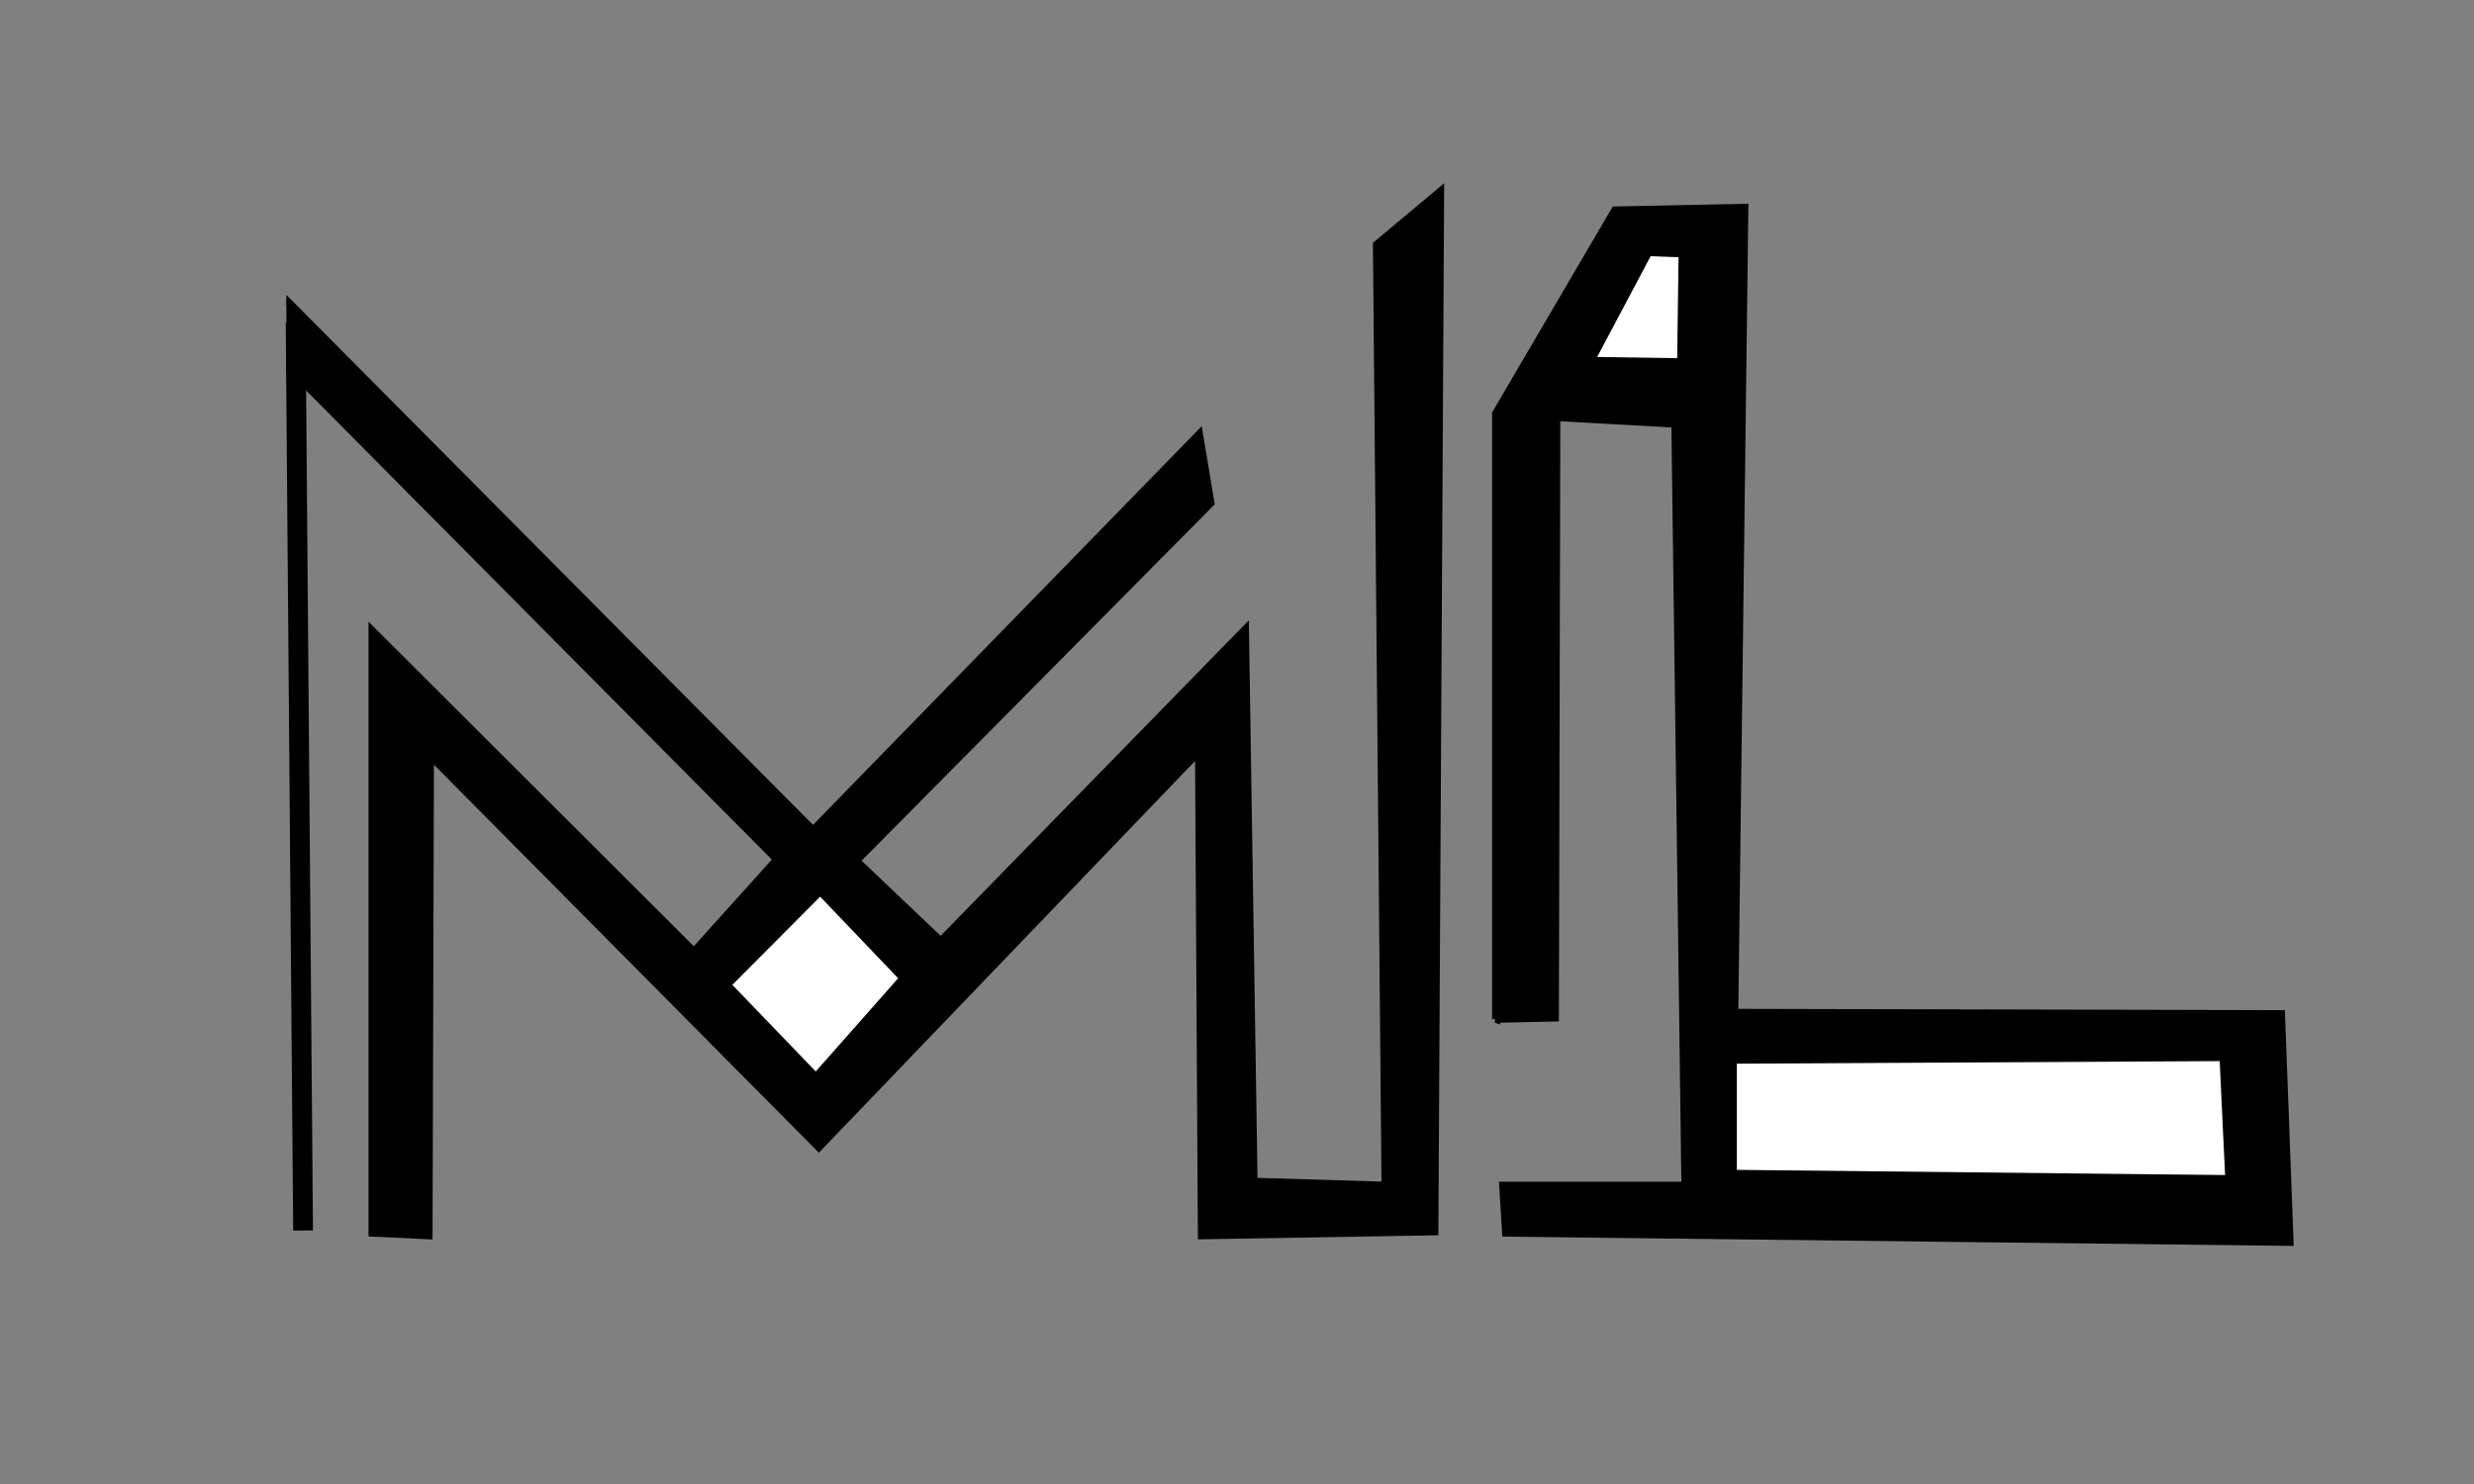 <?xml version="1.0"?>
<svg width="250" height="150" xmlns="http://www.w3.org/2000/svg" xmlns:svg="http://www.w3.org/2000/svg" xmlns:xlink="http://www.w3.org/1999/xlink">
 <rect width="100%" height="100%" fill="#808080" stroke="none"/>
 <!-- Created with SVG-edit - https://github.com/SVG-Edit/svgedit-->
 <title>logo</title>
 <defs>
  <symbol height="297mm" id="svg_9" viewBox="0 0 210 297" width="210mm" xmlns="http://www.w3.org/2000/svg" xmlns:svg="http://www.w3.org/2000/svg">

   <g id="svg_2">
    <path d="m-3.179,43.623l-0.033,-36.72l20.552,22.49l12.709,-14.174l0.378,2.457l-11.67,12.804l2.788,2.882l10.016,-11.15l0.283,19.749l4.347,0.142l-0.283,-33.687l2.079,-1.89l-0.189,37.231l-7.654,0.142l-0.094,-17.34l-12.52,14.174l-12.804,-14.032l-0.047,17.198l-1.843,-0.094l0,-21.545l10.583,11.481l2.74,-3.307l-17.525,-19.193l0.233,32.327l-2.045,0.056z" fill="#000000" id="svg_7" stroke="#000000" stroke-width="0.265px"/>
    <path d="m39.829,36.149l1.937,-0.047l0.047,-21.497l3.921,0.236l0.331,27.262l-6,0l0.095,1.701l25.797,0.331c-0.283,-8.174 0,0 -0.283,-8.174l-18.001,-0.047l0.331,-28.821l-4.252,0.095l-3.921,7.276l-0,21.686z" fill="#000000" id="svg_6" stroke="#000000" stroke-width="0.265px"/>
    <path d="m47.625,37.614l0,4.063l16.347,0.189l-0.189,-4.347l-16.158,0.094z" fill="#ffffff" id="svg_5" stroke="#000000" stroke-width="0.265px"/>
    <path d="m17.434,38.228l2.882,-3.544l-2.74,-3.118l-3.071,3.355l2.929,3.307z" fill="#ffffff" id="svg_4" stroke="#000000" stroke-width="0.265px"/>
    <path d="m42.948,12.573l2.977,0.047l0.047,-3.874l-1.134,-0.047l-1.89,3.874z" fill="#ffffff" id="svg_3" stroke="#000000" stroke-width="0.265px"/>
   </g>
  </symbol>
 </defs>
 <g class="layer">
  <title>Layer 1</title>
  <use id="svg_10" transform="matrix(0.812 0 0 0.747 -81.961 -1.057)" x="136.58" xlink:href="#svg_9" y="2.687"/>
  <g id="svg_11"/>
  <line fill="none" id="svg_14" stroke="#000000" stroke-width="2" x1="29.875" x2="30.625" y1="32.625" y2="124.375"/>
 </g>
</svg>